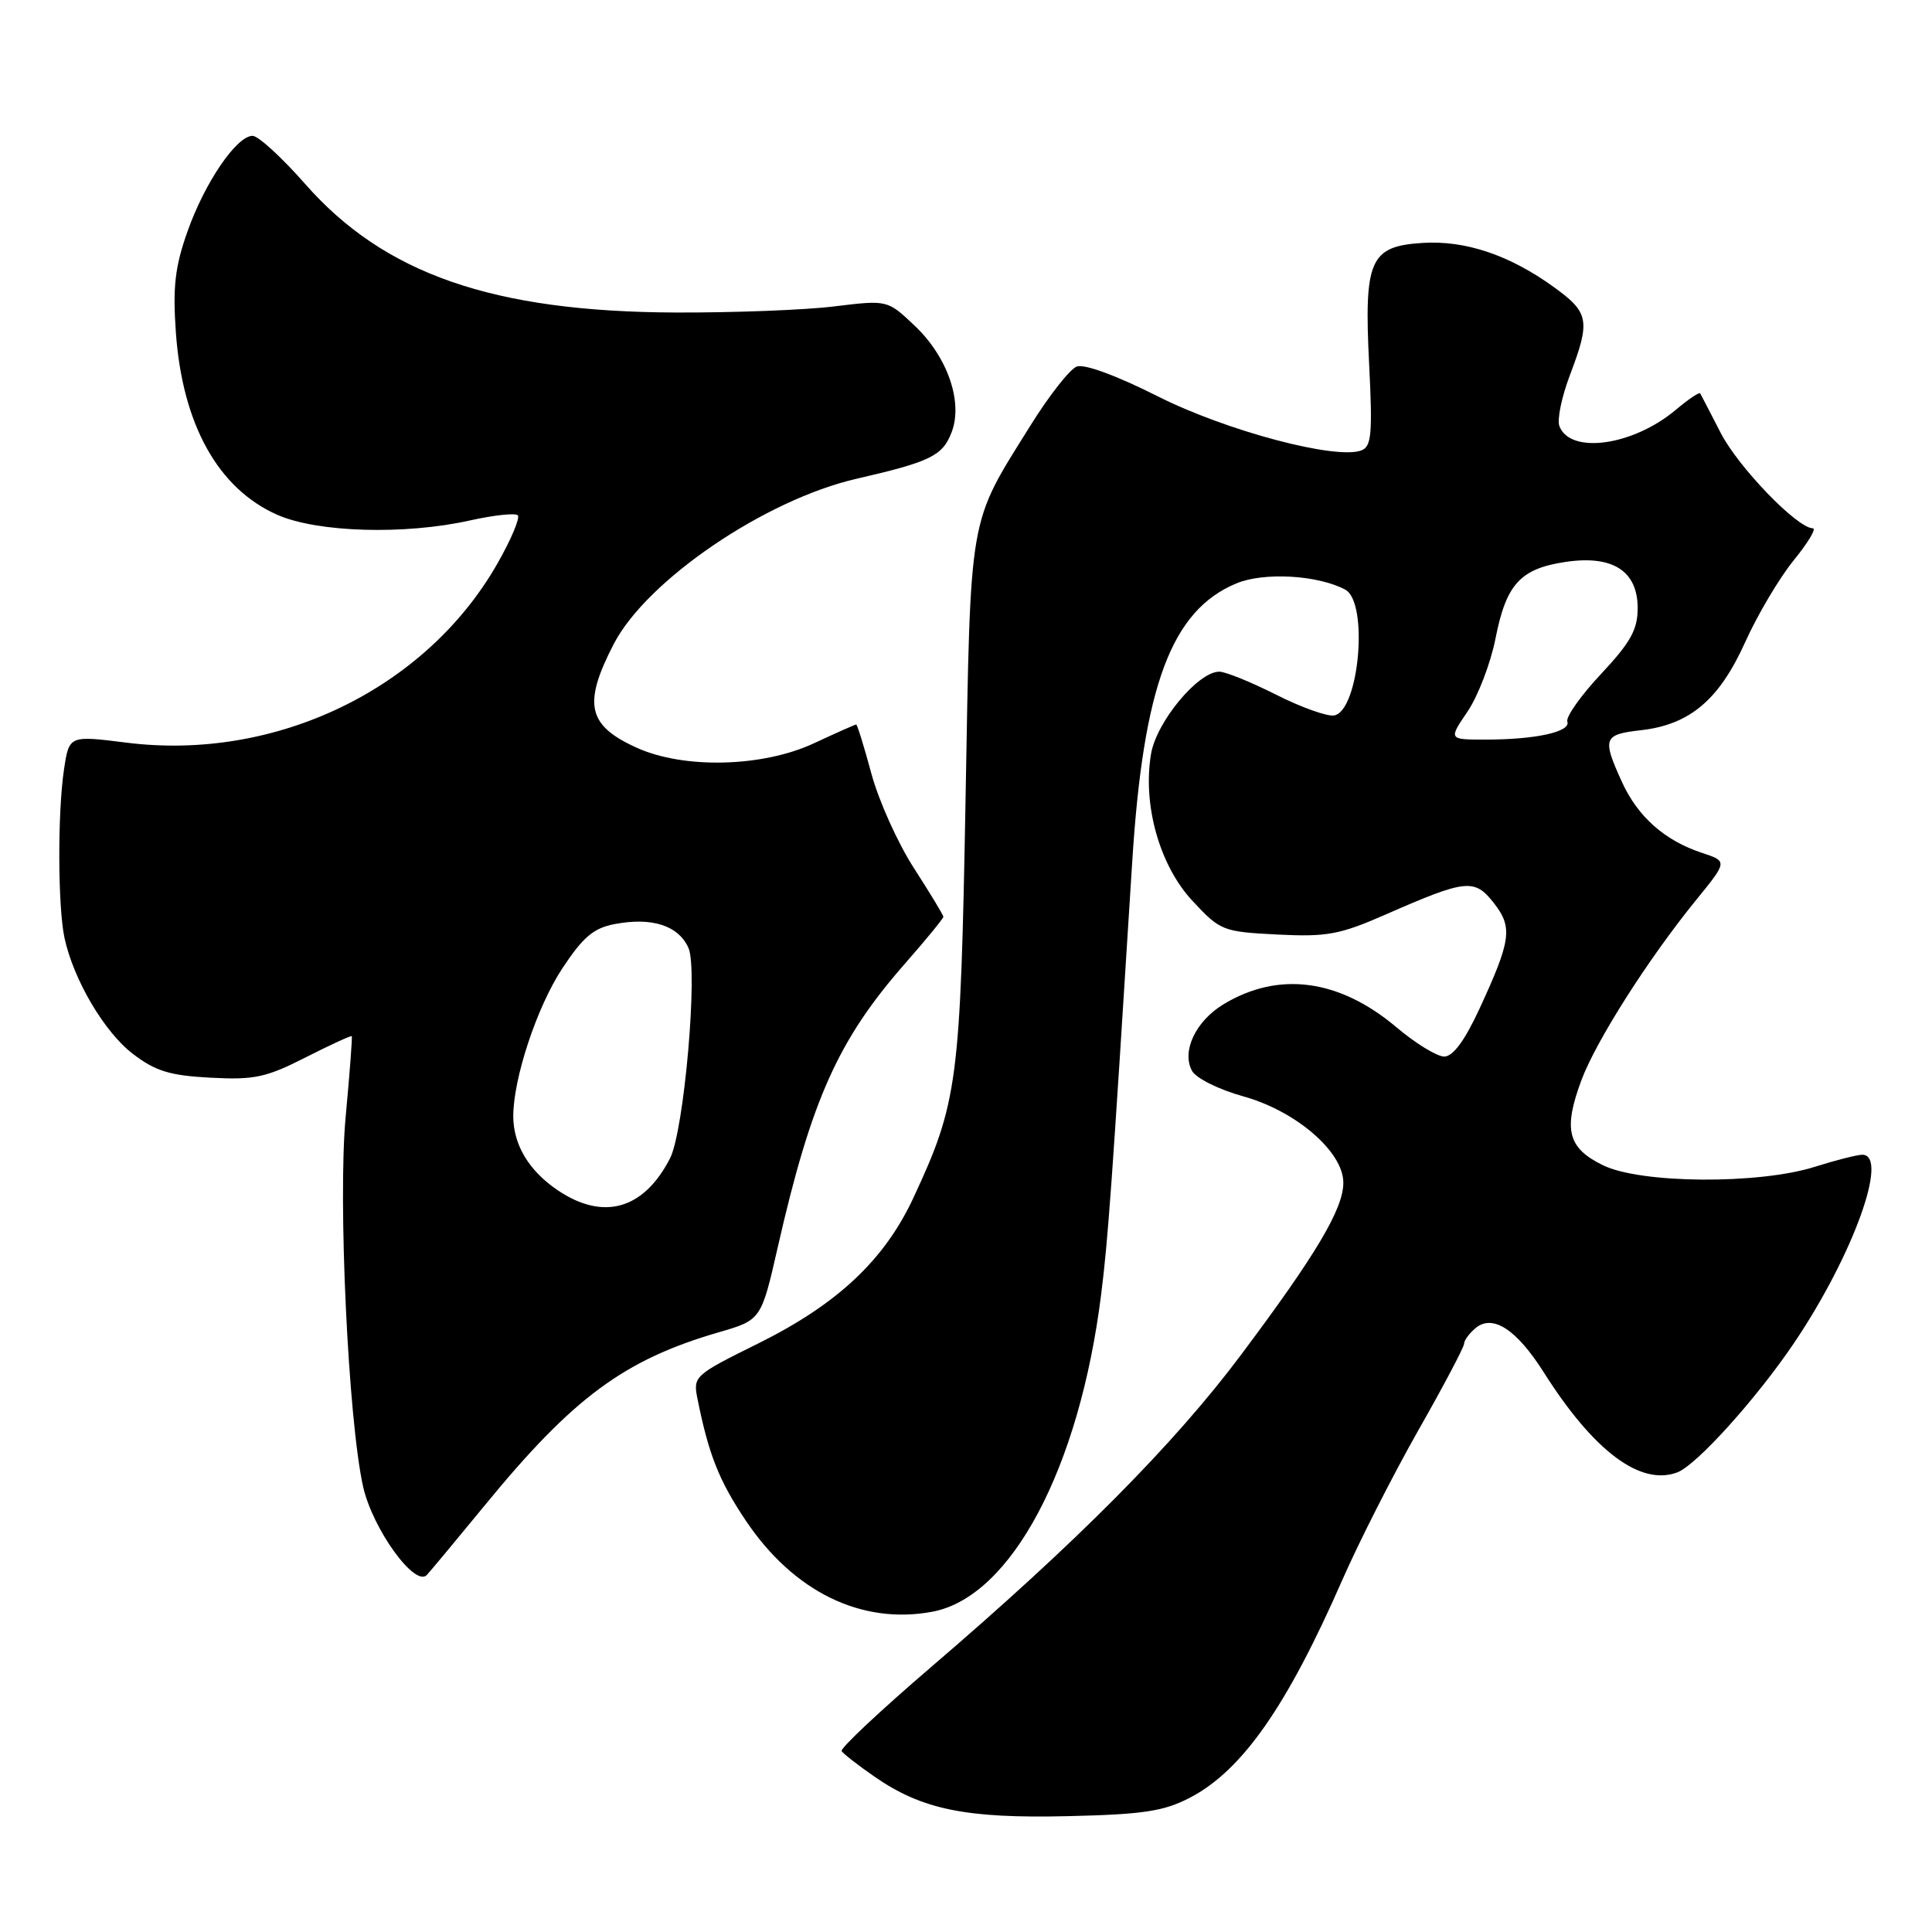 <?xml version="1.0" encoding="UTF-8" standalone="no"?>
<!DOCTYPE svg PUBLIC "-//W3C//DTD SVG 1.1//EN" "http://www.w3.org/Graphics/SVG/1.1/DTD/svg11.dtd" >
<svg xmlns="http://www.w3.org/2000/svg" xmlns:xlink="http://www.w3.org/1999/xlink" version="1.1" viewBox="0 0 256 256">
 <g >
 <path fill="currentColor"
d=" M 157.66 238.21 C 164.57 234.62 170.50 226.16 177.85 209.38 C 180.05 204.36 184.58 195.44 187.92 189.55 C 191.27 183.67 194.00 178.49 194.00 178.05 C 194.00 177.61 194.69 176.67 195.53 175.97 C 197.79 174.10 200.94 176.14 204.53 181.80 C 211.17 192.30 217.38 196.95 222.27 195.09 C 224.81 194.12 232.72 185.35 237.69 178.00 C 245.50 166.45 250.38 152.98 246.75 153.01 C 246.06 153.02 243.25 153.73 240.50 154.60 C 233.06 156.96 217.40 156.85 212.40 154.40 C 207.72 152.12 207.11 149.67 209.55 143.12 C 211.50 137.90 218.41 127.05 224.70 119.31 C 228.92 114.13 228.92 114.13 225.52 113.01 C 220.56 111.37 217.00 108.21 214.90 103.58 C 212.28 97.82 212.46 97.32 217.41 96.76 C 223.90 96.03 227.79 92.75 231.25 85.08 C 232.88 81.46 235.77 76.59 237.67 74.25 C 239.58 71.91 240.72 70.00 240.21 70.00 C 238.15 70.00 230.34 61.91 228.00 57.36 C 226.62 54.69 225.41 52.33 225.29 52.13 C 225.18 51.92 223.73 52.89 222.07 54.29 C 216.39 59.07 208.07 60.24 206.63 56.47 C 206.30 55.62 206.93 52.58 208.02 49.71 C 210.76 42.49 210.57 41.42 205.92 38.06 C 200.04 33.80 194.17 31.82 188.47 32.19 C 181.52 32.63 180.72 34.44 181.42 48.29 C 181.88 57.49 181.73 59.17 180.39 59.68 C 177.05 60.96 162.51 57.10 153.42 52.52 C 147.95 49.76 143.67 48.19 142.67 48.57 C 141.76 48.92 139.01 52.42 136.56 56.35 C 128.24 69.70 128.63 67.49 127.94 106.00 C 127.26 143.43 126.92 146.06 121.03 158.72 C 117.18 166.98 110.95 172.82 100.44 178.03 C 91.99 182.21 91.82 182.37 92.42 185.35 C 93.90 192.74 95.28 196.22 98.85 201.53 C 105.18 210.94 114.17 215.32 123.55 213.56 C 133.98 211.60 143.03 194.58 145.91 171.50 C 146.84 164.06 147.29 157.73 150.02 114.28 C 151.49 90.87 155.21 80.90 163.81 77.31 C 167.45 75.78 174.62 76.19 178.25 78.13 C 181.37 79.80 180.11 94.16 176.79 94.80 C 175.90 94.97 172.44 93.74 169.11 92.06 C 165.78 90.38 162.38 89.00 161.56 89.00 C 158.75 89.00 153.24 95.64 152.52 99.89 C 151.38 106.64 153.65 114.70 158.01 119.37 C 161.70 123.34 162.02 123.46 169.26 123.83 C 175.82 124.16 177.51 123.85 183.60 121.18 C 194.27 116.50 195.37 116.38 197.92 119.63 C 200.48 122.88 200.24 124.58 196.00 133.75 C 194.07 137.91 192.52 140.00 191.37 140.00 C 190.41 140.00 187.54 138.24 184.99 136.08 C 177.42 129.71 169.38 128.66 162.09 133.09 C 158.43 135.32 156.55 139.30 157.94 141.88 C 158.46 142.86 161.47 144.36 164.73 145.27 C 171.73 147.21 178.00 152.62 178.00 156.71 C 178.00 160.17 174.43 166.19 164.46 179.50 C 155.60 191.34 142.68 204.36 123.31 220.95 C 116.61 226.70 111.30 231.68 111.52 232.03 C 111.74 232.38 113.70 233.91 115.88 235.42 C 122.18 239.78 128.00 240.97 141.50 240.65 C 151.48 240.42 154.20 240.01 157.66 238.21 Z  M 64.24 199.46 C 75.93 185.19 82.70 180.18 95.22 176.54 C 100.86 174.90 100.86 174.90 103.06 165.25 C 107.51 145.70 111.07 137.76 119.91 127.69 C 122.71 124.50 125.00 121.70 125.00 121.48 C 125.00 121.25 123.25 118.37 121.12 115.06 C 118.98 111.76 116.44 106.12 115.47 102.53 C 114.50 98.94 113.59 96.00 113.45 96.00 C 113.31 96.00 110.79 97.12 107.85 98.49 C 101.04 101.66 90.62 101.92 84.35 99.07 C 77.84 96.12 77.22 93.28 81.32 85.34 C 85.70 76.89 101.36 66.22 113.53 63.43 C 123.31 61.18 124.90 60.40 126.10 57.26 C 127.63 53.25 125.54 47.25 121.18 43.14 C 117.59 39.74 117.59 39.74 110.54 40.60 C 106.67 41.08 97.20 41.44 89.50 41.41 C 65.30 41.31 50.91 36.31 40.42 24.36 C 37.34 20.86 34.22 18.00 33.47 18.00 C 31.35 18.00 27.14 24.18 24.85 30.65 C 23.19 35.33 22.88 38.00 23.30 44.00 C 24.16 56.22 28.88 64.73 36.73 68.21 C 42.06 70.56 53.60 70.90 62.28 68.96 C 65.43 68.26 68.28 67.95 68.61 68.28 C 68.94 68.61 67.72 71.50 65.90 74.69 C 56.42 91.32 36.51 100.91 16.72 98.40 C 9.16 97.45 9.16 97.45 8.48 101.96 C 7.62 107.73 7.66 120.15 8.55 124.30 C 9.76 129.86 13.84 136.78 17.63 139.66 C 20.59 141.93 22.52 142.52 27.89 142.80 C 33.67 143.11 35.25 142.78 40.46 140.13 C 43.74 138.46 46.51 137.19 46.61 137.30 C 46.70 137.41 46.34 142.22 45.80 148.00 C 44.77 159.02 46.14 188.13 48.11 196.97 C 49.36 202.59 55.01 210.40 56.57 208.68 C 57.16 208.03 60.61 203.88 64.24 199.46 Z  M 194.46 94.28 C 195.85 92.23 197.51 87.88 198.16 84.62 C 199.57 77.41 201.45 75.35 207.43 74.46 C 213.68 73.52 217.00 75.65 217.00 80.58 C 217.00 83.44 216.06 85.12 212.14 89.31 C 209.47 92.16 207.46 95.00 207.68 95.62 C 208.16 96.97 203.49 98.00 196.84 98.00 C 191.93 98.00 191.93 98.00 194.46 94.28 Z  M 73.91 157.72 C 70.11 155.16 68.04 151.73 68.01 147.96 C 67.99 142.95 71.14 133.41 74.52 128.30 C 77.27 124.14 78.66 122.97 81.47 122.44 C 86.41 121.51 89.87 122.63 91.22 125.59 C 92.52 128.44 90.65 149.85 88.78 153.49 C 85.30 160.27 79.95 161.79 73.91 157.72 Z "/>
</g>
</svg>